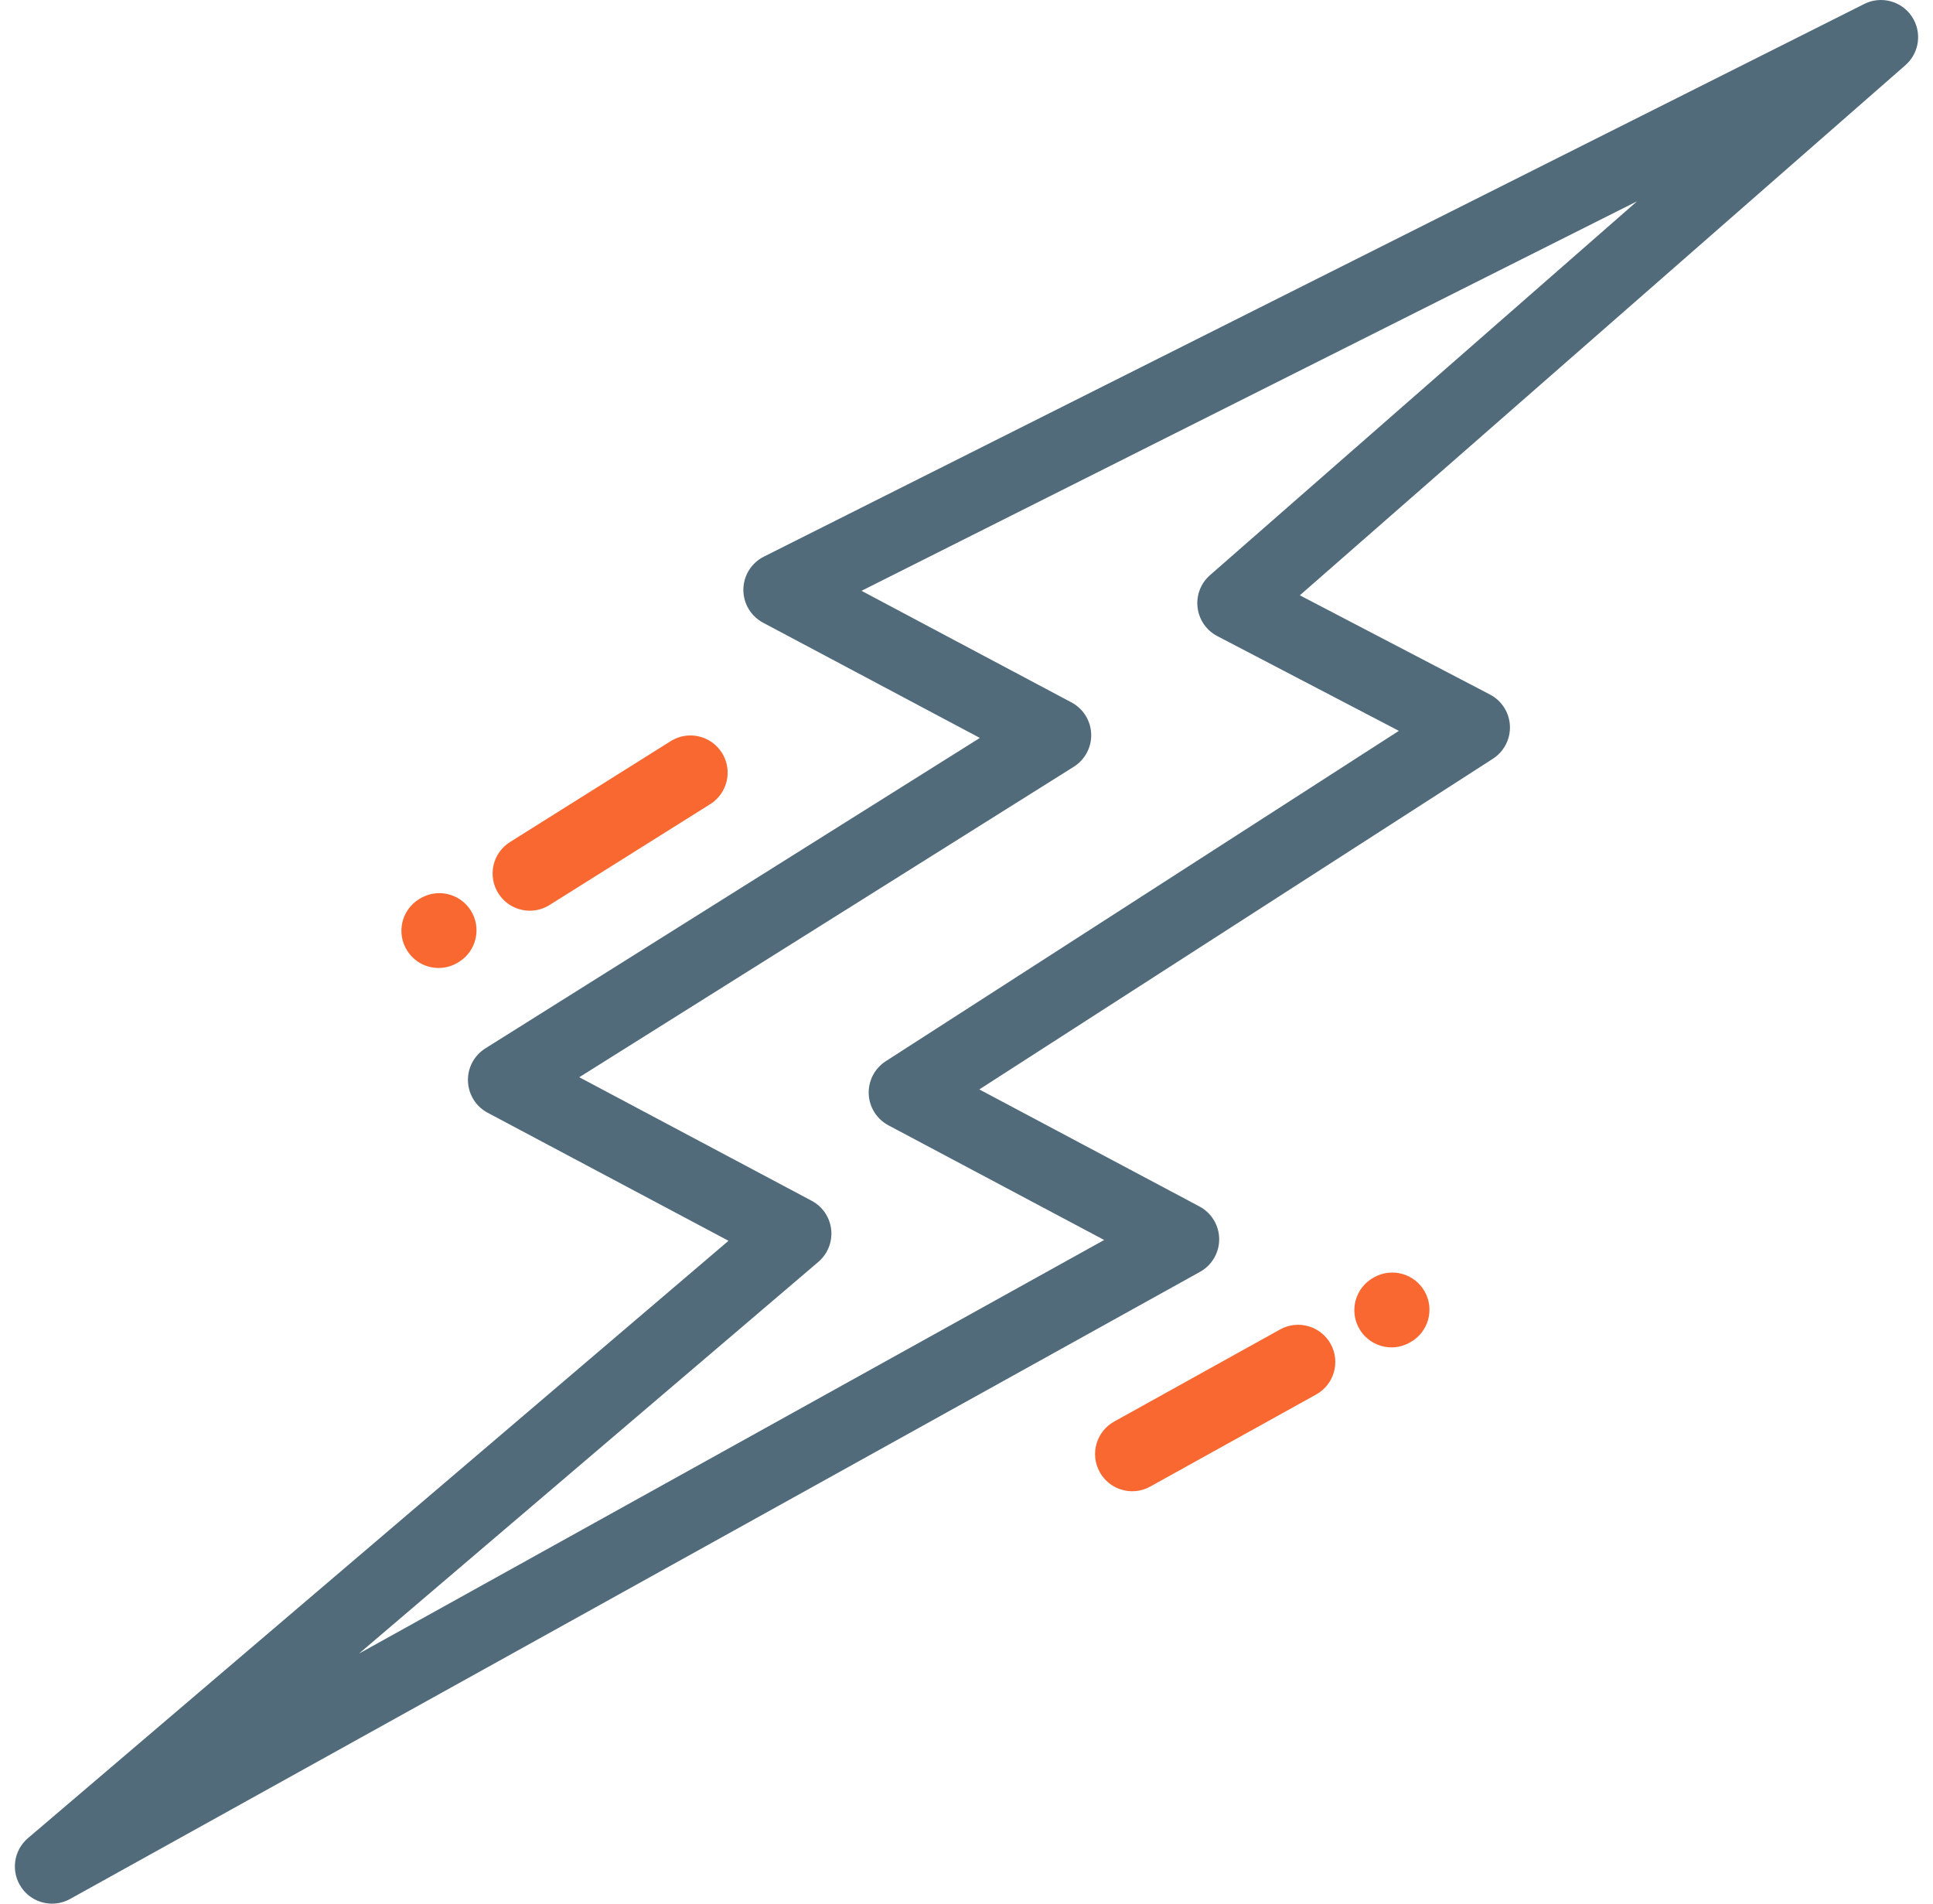 <svg width="65" height="64" viewBox="0 0 65 64" fill="none" xmlns="http://www.w3.org/2000/svg">
<g clip-path="url(#clip0_303_1650)">
<path d="M24.277 25.311C23.91 24.727 23.138 24.55 22.553 24.917L17.15 28.309C16.565 28.676 16.389 29.447 16.756 30.032C16.993 30.41 17.4 30.617 17.816 30.617C18.043 30.617 18.273 30.556 18.479 30.426L23.883 27.035C24.467 26.668 24.644 25.896 24.277 25.311Z" fill="#F96830"/>
<path d="M15.833 30.614C15.466 30.029 14.695 29.852 14.11 30.218L14.085 30.233C13.499 30.6 13.322 31.371 13.689 31.956C13.926 32.335 14.333 32.543 14.749 32.543C14.976 32.543 15.205 32.481 15.412 32.352L15.437 32.337C16.022 31.97 16.199 31.199 15.833 30.614Z" fill="#F96830"/>
<path d="M64.287 0.553C63.936 0.03 63.251 -0.149 62.689 0.133L25.686 18.714C25.268 18.924 25.002 19.349 24.997 19.817C24.991 20.284 25.247 20.715 25.66 20.935L32.949 24.809L16.32 35.247C15.942 35.485 15.719 35.905 15.736 36.351C15.752 36.797 16.004 37.201 16.398 37.41L24.497 41.715L0.939 61.799C0.451 62.215 0.357 62.934 0.723 63.462C0.964 63.81 1.353 64 1.751 64C1.957 64 2.165 63.949 2.357 63.843L40.354 42.758C40.754 42.536 41.001 42.112 40.997 41.654C40.993 41.196 40.738 40.776 40.334 40.561L32.931 36.626L50.201 25.509C50.575 25.268 50.793 24.846 50.773 24.401C50.753 23.956 50.497 23.556 50.103 23.35L43.709 20.014L64.073 2.191C64.546 1.776 64.638 1.075 64.287 0.553ZM40.688 19.337C40.377 19.608 40.221 20.016 40.27 20.425C40.319 20.835 40.567 21.194 40.933 21.385L47.039 24.571L29.785 35.678C29.412 35.918 29.194 36.338 29.212 36.781C29.231 37.225 29.483 37.625 29.875 37.833L37.129 41.688L12.072 55.593L27.518 42.425C27.833 42.156 27.994 41.749 27.95 41.338C27.905 40.926 27.659 40.564 27.294 40.37L19.479 36.216L36.108 25.778C36.486 25.54 36.709 25.12 36.693 24.674C36.677 24.228 36.424 23.825 36.03 23.615L28.97 19.863L55.049 6.767L40.688 19.337Z" fill="#516B7B"/>
<path d="M47.91 43.425C47.574 42.822 46.813 42.605 46.21 42.941L46.184 42.955C45.581 43.291 45.364 44.052 45.699 44.655C45.928 45.066 46.354 45.298 46.793 45.298C46.999 45.298 47.207 45.247 47.399 45.14L47.425 45.125C48.029 44.79 48.246 44.029 47.91 43.425Z" fill="#F96830"/>
<path d="M44.745 45.182C44.409 44.579 43.648 44.361 43.045 44.696L37.467 47.792C36.863 48.127 36.645 48.888 36.98 49.491C37.209 49.903 37.635 50.135 38.075 50.135C38.28 50.135 38.488 50.084 38.68 49.977L44.258 46.882C44.862 46.547 45.079 45.786 44.745 45.182Z" fill="#F96830"/>
</g>
<defs>
<clipPath id="clip0_303_1650">
<rect width="64" height="64" fill="white" transform="translate(0.5)"/>
</clipPath>
</defs>
</svg>

